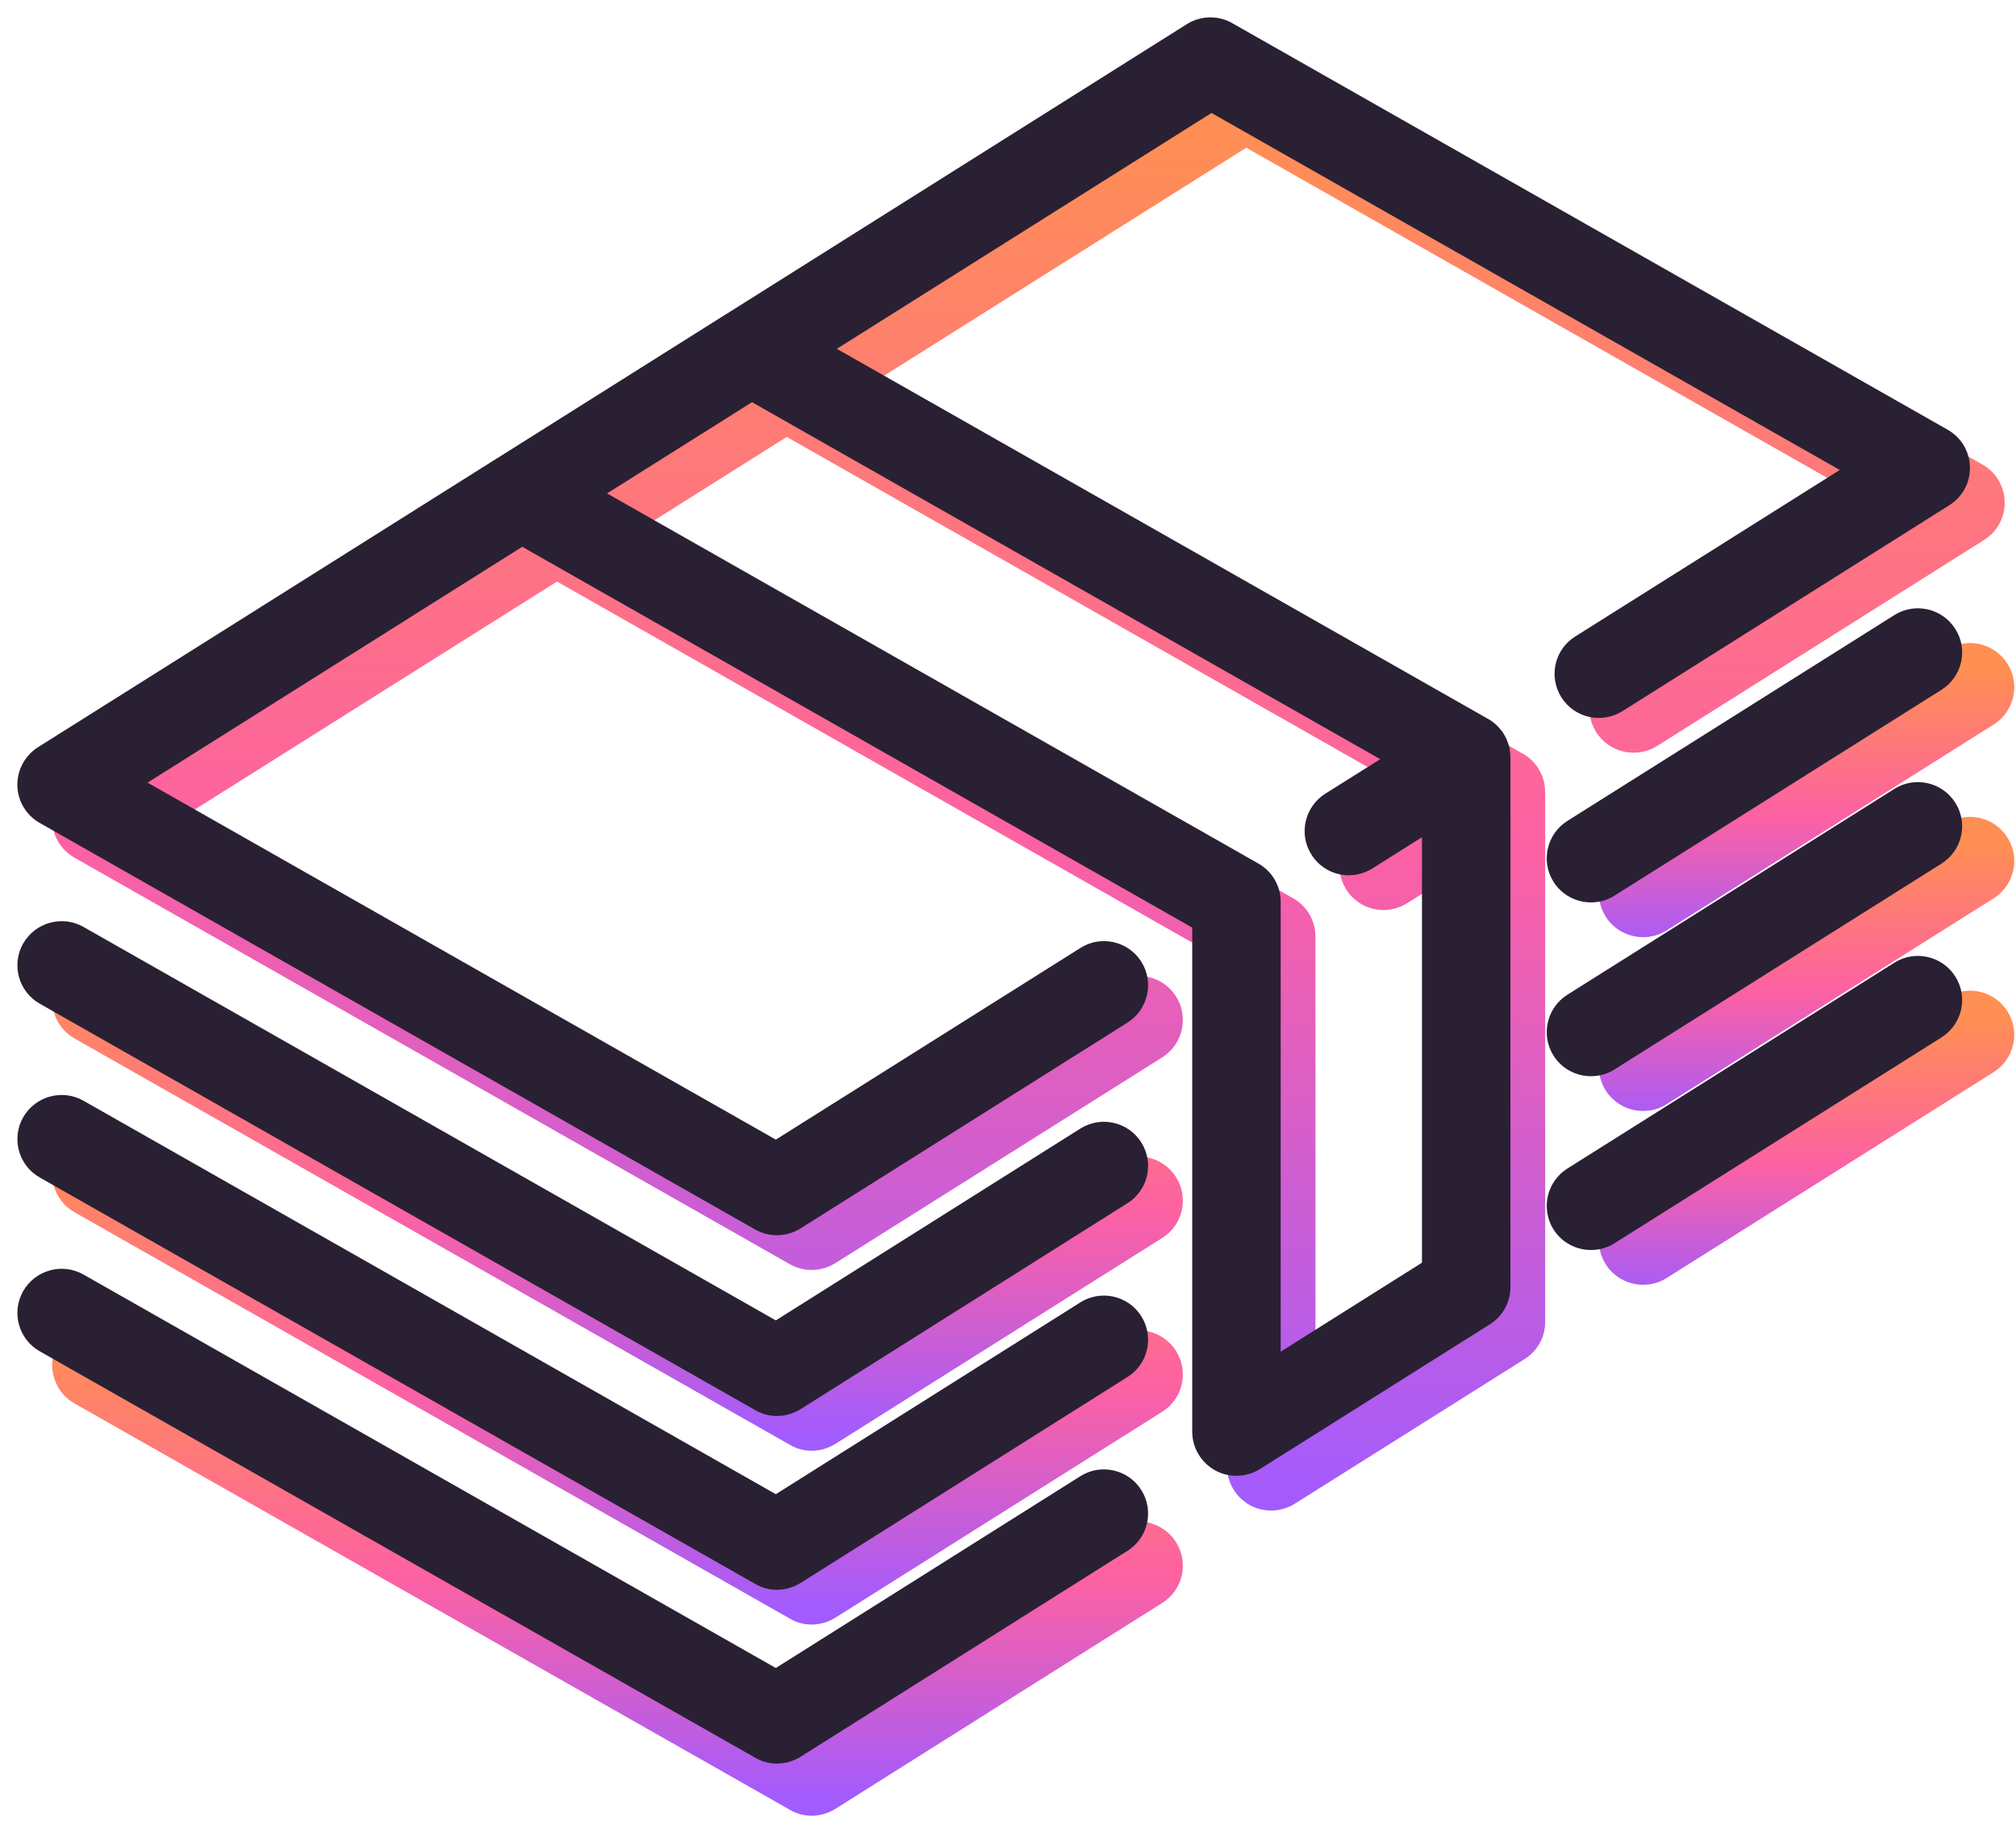 <svg id="SvgjsSvg1037" xmlns="http://www.w3.org/2000/svg" version="1.1" xmlns:xlink="http://www.w3.org/1999/xlink" xmlns:svgjs="http://svgjs.com/svgjs" width="116" height="105" viewBox="0 0 116 105"><title>money</title><desc>Created with Avocode.</desc><defs id="SvgjsDefs1038"><linearGradient id="SvgjsLinearGradient1040" gradientUnits="userSpaceOnUse" x1="636.999" y1="985.752" x2="636.999" y2="1066.181"><stop id="SvgjsStop1041" stop-opacity="1" stop-color="#ff8f53" offset="0"></stop><stop id="SvgjsStop1042" stop-opacity="1" stop-color="#fd61a3" offset="0.52"></stop><stop id="SvgjsStop1043" stop-opacity="1" stop-color="#a15bff" offset="1"></stop></linearGradient><linearGradient id="SvgjsLinearGradient1045" gradientUnits="userSpaceOnUse" x1="681.998" y1="1017.555" x2="681.998" y2="1033.833"><stop id="SvgjsStop1046" stop-opacity="1" stop-color="#ff8f53" offset="0"></stop><stop id="SvgjsStop1047" stop-opacity="1" stop-color="#fd61a3" offset="0.52"></stop><stop id="SvgjsStop1048" stop-opacity="1" stop-color="#a15bff" offset="1"></stop></linearGradient><linearGradient id="SvgjsLinearGradient1050" gradientUnits="userSpaceOnUse" x1="612.501" y1="1034.918" x2="612.501" y2="1061.728"><stop id="SvgjsStop1051" stop-opacity="1" stop-color="#ff8f53" offset="0"></stop><stop id="SvgjsStop1052" stop-opacity="1" stop-color="#fd61a3" offset="0.52"></stop><stop id="SvgjsStop1053" stop-opacity="1" stop-color="#a15bff" offset="1"></stop></linearGradient><linearGradient id="SvgjsLinearGradient1055" gradientUnits="userSpaceOnUse" x1="681.998" y1="1027.555" x2="681.998" y2="1043.833"><stop id="SvgjsStop1056" stop-opacity="1" stop-color="#ff8f53" offset="0"></stop><stop id="SvgjsStop1057" stop-opacity="1" stop-color="#fd61a3" offset="0.52"></stop><stop id="SvgjsStop1058" stop-opacity="1" stop-color="#a15bff" offset="1"></stop></linearGradient><linearGradient id="SvgjsLinearGradient1060" gradientUnits="userSpaceOnUse" x1="612.501" y1="1044.918" x2="612.501" y2="1071.728"><stop id="SvgjsStop1061" stop-opacity="1" stop-color="#ff8f53" offset="0"></stop><stop id="SvgjsStop1062" stop-opacity="1" stop-color="#fd61a3" offset="0.52"></stop><stop id="SvgjsStop1063" stop-opacity="1" stop-color="#a15bff" offset="1"></stop></linearGradient><linearGradient id="SvgjsLinearGradient1065" gradientUnits="userSpaceOnUse" x1="681.998" y1="1037.555" x2="681.998" y2="1053.833"><stop id="SvgjsStop1066" stop-opacity="1" stop-color="#ff8f53" offset="0"></stop><stop id="SvgjsStop1067" stop-opacity="1" stop-color="#fd61a3" offset="0.52"></stop><stop id="SvgjsStop1068" stop-opacity="1" stop-color="#a15bff" offset="1"></stop></linearGradient><linearGradient id="SvgjsLinearGradient1070" gradientUnits="userSpaceOnUse" x1="612.501" y1="1055.918" x2="612.501" y2="1082.728"><stop id="SvgjsStop1071" stop-opacity="1" stop-color="#ff8f53" offset="0"></stop><stop id="SvgjsStop1072" stop-opacity="1" stop-color="#fd61a3" offset="0.52"></stop><stop id="SvgjsStop1073" stop-opacity="1" stop-color="#a15bff" offset="1"></stop></linearGradient></defs><path id="SvgjsPath1039" d="M665.88 1024.21C665.87 1024.1 665.85 1024 665.82 1023.9C665.79 1023.8 665.76 1023.71 665.72 1023.62C665.71 1023.59 665.7 1023.57 665.69 1023.54C665.66 1023.47 665.63 1023.41 665.59 1023.34C665.57 1023.31 665.56 1023.29 665.54 1023.26C665.53 1023.24 665.53 1023.23 665.52 1023.21C665.48 1023.15 665.44 1023.1 665.4 1023.04C665.39 1023.03 665.38 1023.02 665.37 1023.01C665.31 1022.93 665.24 1022.85 665.17 1022.78C665.16 1022.77 665.14 1022.75 665.13 1022.74C665.07 1022.68 665 1022.62 664.93 1022.57C664.92 1022.56 664.9 1022.54 664.88 1022.53C664.79 1022.46 664.7 1022.4 664.6 1022.35L627.15 1001.07L648.71 987.5L684.86 1008.04L669.64 1017.62C668.45 1018.36 668.09 1019.93 668.84 1021.12C669.59 1022.31 671.16 1022.66 672.35 1021.92L691.16 1010.07C691.92 1009.6 692.37 1008.76 692.35 1007.87C692.33 1006.97 691.84 1006.16 691.06 1005.72L649.9 982.33C649.09 981.87 648.09 981.89 647.29 982.39L620.87 999.02C620.86 999.02 620.86 999.03 620.85 999.03L607.65 1007.34C607.64 1007.35 607.64 1007.35 607.63 1007.35L581.19 1023.99C580.43 1024.47 579.98 1025.31 580 1026.2C580.02 1027.1 580.51 1027.91 581.29 1028.35L622.45 1051.74C622.84 1051.96 623.27 1052.07 623.7 1052.07C624.17 1052.07 624.64 1051.94 625.06 1051.68L643.87 1039.84C645.06 1039.09 645.42 1037.52 644.67 1036.33C643.92 1035.15 642.35 1034.79 641.17 1035.54L623.64 1046.57L587.49 1026.03L609.05 1012.46L647.6 1034.37L647.6 1063.37C647.6 1064.3 648.11 1065.15 648.92 1065.6C649.3 1065.81 649.72 1065.91 650.14 1065.91C650.62 1065.91 651.09 1065.78 651.5 1065.52L664.72 1057.2C665.46 1056.74 665.91 1055.93 665.91 1055.05L665.91 1024.57C665.91 1024.55 665.91 1024.54 665.9 1024.52C665.9 1024.44 665.9 1024.35 665.89 1024.27C665.89 1024.25 665.88 1024.23 665.88 1024.21ZM652.69 1032.89C652.69 1031.97 652.2 1031.13 651.4 1030.68L613.93 1009.39L622.27 1004.14L658.42 1024.68L655.25 1026.67C654.07 1027.42 653.71 1028.99 654.46 1030.17C654.94 1030.94 655.77 1031.36 656.61 1031.36C657.07 1031.36 657.54 1031.23 657.96 1030.97L660.82 1029.17L660.82 1053.65L652.69 1058.77Z " fill="url(#SvgjsLinearGradient1040)" transform="matrix(1,0,0,1,-577,-979)"></path><path id="SvgjsPath1044" d="M689 1016.39L670.19 1028.23C669 1028.98 668.64 1030.55 669.39 1031.74C669.87 1032.5 670.7 1032.92 671.54 1032.92C672.01 1032.92 672.48 1032.8 672.9 1032.53L691.71 1020.69C692.9 1019.94 693.26 1018.37 692.51 1017.19C691.76 1016 690.19 1015.64 689 1016.39Z " fill="url(#SvgjsLinearGradient1045)" transform="matrix(1,0,0,1,-577,-979)"></path><path id="SvgjsPath1049" d="M641.17 1045.93L623.64 1056.97L583.8 1034.33C582.58 1033.64 581.03 1034.07 580.33 1035.29C579.64 1036.51 580.07 1038.06 581.29 1038.75L622.45 1062.13C622.84 1062.36 623.27 1062.47 623.7 1062.47C624.17 1062.47 624.64 1062.34 625.06 1062.08L643.87 1050.23C645.06 1049.49 645.42 1047.92 644.67 1046.73C643.92 1045.54 642.35 1045.19 641.17 1045.93Z " fill="url(#SvgjsLinearGradient1050)" transform="matrix(1,0,0,1,-577,-979)"></path><path id="SvgjsPath1054" d="M689 1026.39L670.19 1038.23C669 1038.98 668.64 1040.55 669.39 1041.74C669.87 1042.5 670.7 1042.92 671.54 1042.92C672.01 1042.92 672.48 1042.8 672.9 1042.53L691.71 1030.69C692.9 1029.94 693.26 1028.37 692.51 1027.19C691.76 1026 690.19 1025.64 689 1026.39Z " fill="url(#SvgjsLinearGradient1055)" transform="matrix(1,0,0,1,-577,-979)"></path><path id="SvgjsPath1059" d="M641.17 1055.93L623.64 1066.97L583.8 1044.33C582.58 1043.64 581.03 1044.07 580.33 1045.29C579.64 1046.51 580.07 1048.06 581.29 1048.75L622.45 1072.13C622.84 1072.36 623.27 1072.47 623.7 1072.47C624.17 1072.47 624.64 1072.34 625.06 1072.08L643.87 1060.23C645.06 1059.49 645.42 1057.92 644.67 1056.73C643.92 1055.54 642.35 1055.19 641.17 1055.93Z " fill="url(#SvgjsLinearGradient1060)" transform="matrix(1,0,0,1,-577,-979)"></path><path id="SvgjsPath1064" d="M689 1036.39L670.19 1048.23C669 1048.98 668.64 1050.55 669.39 1051.74C669.87 1052.5 670.7 1052.92 671.54 1052.92C672.01 1052.92 672.48 1052.8 672.9 1052.53L691.71 1040.69C692.9 1039.94 693.26 1038.37 692.51 1037.19C691.76 1036 690.19 1035.64 689 1036.39Z " fill="url(#SvgjsLinearGradient1065)" transform="matrix(1,0,0,1,-577,-979)"></path><path id="SvgjsPath1069" d="M641.17 1066.93L623.64 1077.97L583.8 1055.33C582.58 1054.64 581.03 1055.07 580.33 1056.29C579.64 1057.51 580.07 1059.06 581.29 1059.75L622.45 1083.13C622.84 1083.36 623.27 1083.47 623.7 1083.47C624.17 1083.47 624.64 1083.34 625.06 1083.08L643.87 1071.23C645.06 1070.49 645.42 1068.92 644.67 1067.73C643.92 1066.54 642.35 1066.19 641.17 1066.93Z " fill="url(#SvgjsLinearGradient1070)" transform="matrix(1,0,0,1,-577,-979)"></path><path id="SvgjsPath1074" d="M663.88 1022.21C663.87 1022.1 663.85 1022 663.82 1021.9C663.79 1021.8 663.76 1021.71 663.72 1021.62C663.71 1021.59 663.7 1021.57 663.69 1021.54C663.66 1021.47 663.63 1021.41 663.59 1021.34C663.57 1021.31 663.56 1021.29 663.54 1021.26C663.53 1021.24 663.53 1021.23 663.52 1021.21C663.48 1021.15 663.44 1021.1 663.4 1021.04C663.39 1021.03 663.38 1021.02 663.37 1021.01C663.31 1020.93 663.24 1020.85 663.17 1020.78C663.16 1020.77 663.14 1020.75 663.13 1020.74C663.07 1020.68 663 1020.62 662.93 1020.57C662.92 1020.56 662.9 1020.54 662.88 1020.53C662.79 1020.46 662.7 1020.4 662.6 1020.35L625.15 999.07L646.71 985.5L682.86 1006.04L667.64 1015.62C666.45 1016.36 666.09 1017.93 666.84 1019.12C667.59 1020.31 669.16 1020.66 670.35 1019.92L689.16 1008.07C689.92 1007.6 690.37 1006.76 690.35 1005.87C690.33 1004.97 689.84 1004.16 689.06 1003.72L647.9 980.33C647.09 979.87 646.09 979.89 645.29 980.39L618.87 997.02C618.86 997.02 618.86 997.03 618.85 997.03L605.65 1005.34C605.64 1005.35 605.64 1005.35 605.63 1005.35L579.19 1021.99C578.43 1022.47 577.98 1023.31 578 1024.2C578.02 1025.1 578.51 1025.91 579.29 1026.35L620.45 1049.74C620.84 1049.96 621.27 1050.07 621.7 1050.07C622.17 1050.07 622.64 1049.94 623.06 1049.68L641.87 1037.84C643.06 1037.09 643.42 1035.52 642.67 1034.33C641.92 1033.15 640.35 1032.79 639.17 1033.54L621.64 1044.57L585.49 1024.03L607.05 1010.46L645.6 1032.37L645.6 1061.37C645.6 1062.3 646.11 1063.15 646.92 1063.6C647.3 1063.81 647.72 1063.91 648.14 1063.91C648.62 1063.91 649.09 1063.78 649.5 1063.52L662.72 1055.2C663.46 1054.74 663.91 1053.93 663.91 1053.05L663.91 1022.57C663.91 1022.55 663.91 1022.54 663.9 1022.52C663.9 1022.44 663.9 1022.35 663.89 1022.27C663.89 1022.25 663.88 1022.23 663.88 1022.21ZM650.69 1030.89C650.69 1029.97 650.2 1029.13 649.4 1028.68L611.93 1007.39L620.27 1002.14L656.42 1022.68L653.25 1024.67C652.07 1025.42 651.71 1026.99 652.46 1028.17C652.94 1028.94 653.77 1029.36 654.61 1029.36C655.07 1029.36 655.54 1029.23 655.96 1028.97L658.82 1027.17L658.82 1051.65L650.69 1056.77Z " fill="#292033" fill-opacity="1" transform="matrix(1,0,0,1,-577,-979)"></path><path id="SvgjsPath1075" d="M686 1014.39L667.19 1026.23C666 1026.98 665.64 1028.55 666.39 1029.74C666.87 1030.5 667.7 1030.92 668.54 1030.92C669.01 1030.92 669.48 1030.8 669.9 1030.53L688.71 1018.69C689.9 1017.94 690.26 1016.37 689.51 1015.19C688.76 1014 687.19 1013.64 686 1014.39Z " fill="#292033" fill-opacity="1" transform="matrix(1,0,0,1,-577,-979)"></path><path id="SvgjsPath1076" d="M639.17 1043.93L621.64 1054.97L581.8 1032.33C580.58 1031.64 579.03 1032.07 578.33 1033.29C577.64 1034.51 578.07 1036.06 579.29 1036.75L620.45 1060.13C620.84 1060.36 621.27 1060.47 621.7 1060.47C622.17 1060.47 622.64 1060.34 623.06 1060.08L641.87 1048.23C643.06 1047.49 643.42 1045.92 642.67 1044.73C641.92 1043.54 640.35 1043.19 639.17 1043.93Z " fill="#292033" fill-opacity="1" transform="matrix(1,0,0,1,-577,-979)"></path><path id="SvgjsPath1077" d="M686 1024.39L667.19 1036.23C666 1036.98 665.64 1038.55 666.39 1039.74C666.87 1040.5 667.7 1040.92 668.54 1040.92C669.01 1040.92 669.48 1040.8 669.9 1040.53L688.71 1028.69C689.9 1027.94 690.26 1026.37 689.51 1025.19C688.76 1024 687.19 1023.64 686 1024.39Z " fill="#292033" fill-opacity="1" transform="matrix(1,0,0,1,-577,-979)"></path><path id="SvgjsPath1078" d="M639.17 1053.93L621.64 1064.97L581.8 1042.33C580.58 1041.64 579.03 1042.07 578.33 1043.29C577.64 1044.51 578.07 1046.06 579.29 1046.75L620.45 1070.13C620.84 1070.36 621.27 1070.47 621.7 1070.47C622.17 1070.47 622.64 1070.34 623.06 1070.08L641.87 1058.23C643.06 1057.49 643.42 1055.92 642.67 1054.73C641.92 1053.54 640.35 1053.19 639.17 1053.93Z " fill="#292033" fill-opacity="1" transform="matrix(1,0,0,1,-577,-979)"></path><path id="SvgjsPath1079" d="M686 1034.39L667.19 1046.23C666 1046.98 665.64 1048.55 666.39 1049.74C666.87 1050.5 667.7 1050.92 668.54 1050.92C669.01 1050.92 669.48 1050.8 669.9 1050.53L688.71 1038.69C689.9 1037.94 690.26 1036.37 689.51 1035.19C688.76 1034 687.19 1033.64 686 1034.39Z " fill="#292033" fill-opacity="1" transform="matrix(1,0,0,1,-577,-979)"></path><path id="SvgjsPath1080" d="M639.17 1063.93L621.64 1074.97L581.8 1052.33C580.58 1051.64 579.03 1052.07 578.33 1053.29C577.64 1054.51 578.07 1056.06 579.29 1056.75L620.45 1080.13C620.84 1080.36 621.27 1080.47 621.7 1080.47C622.17 1080.47 622.64 1080.34 623.06 1080.08L641.87 1068.23C643.06 1067.49 643.42 1065.92 642.67 1064.73C641.92 1063.54 640.35 1063.19 639.17 1063.93Z " fill="#292033" fill-opacity="1" transform="matrix(1,0,0,1,-577,-979)"></path></svg>